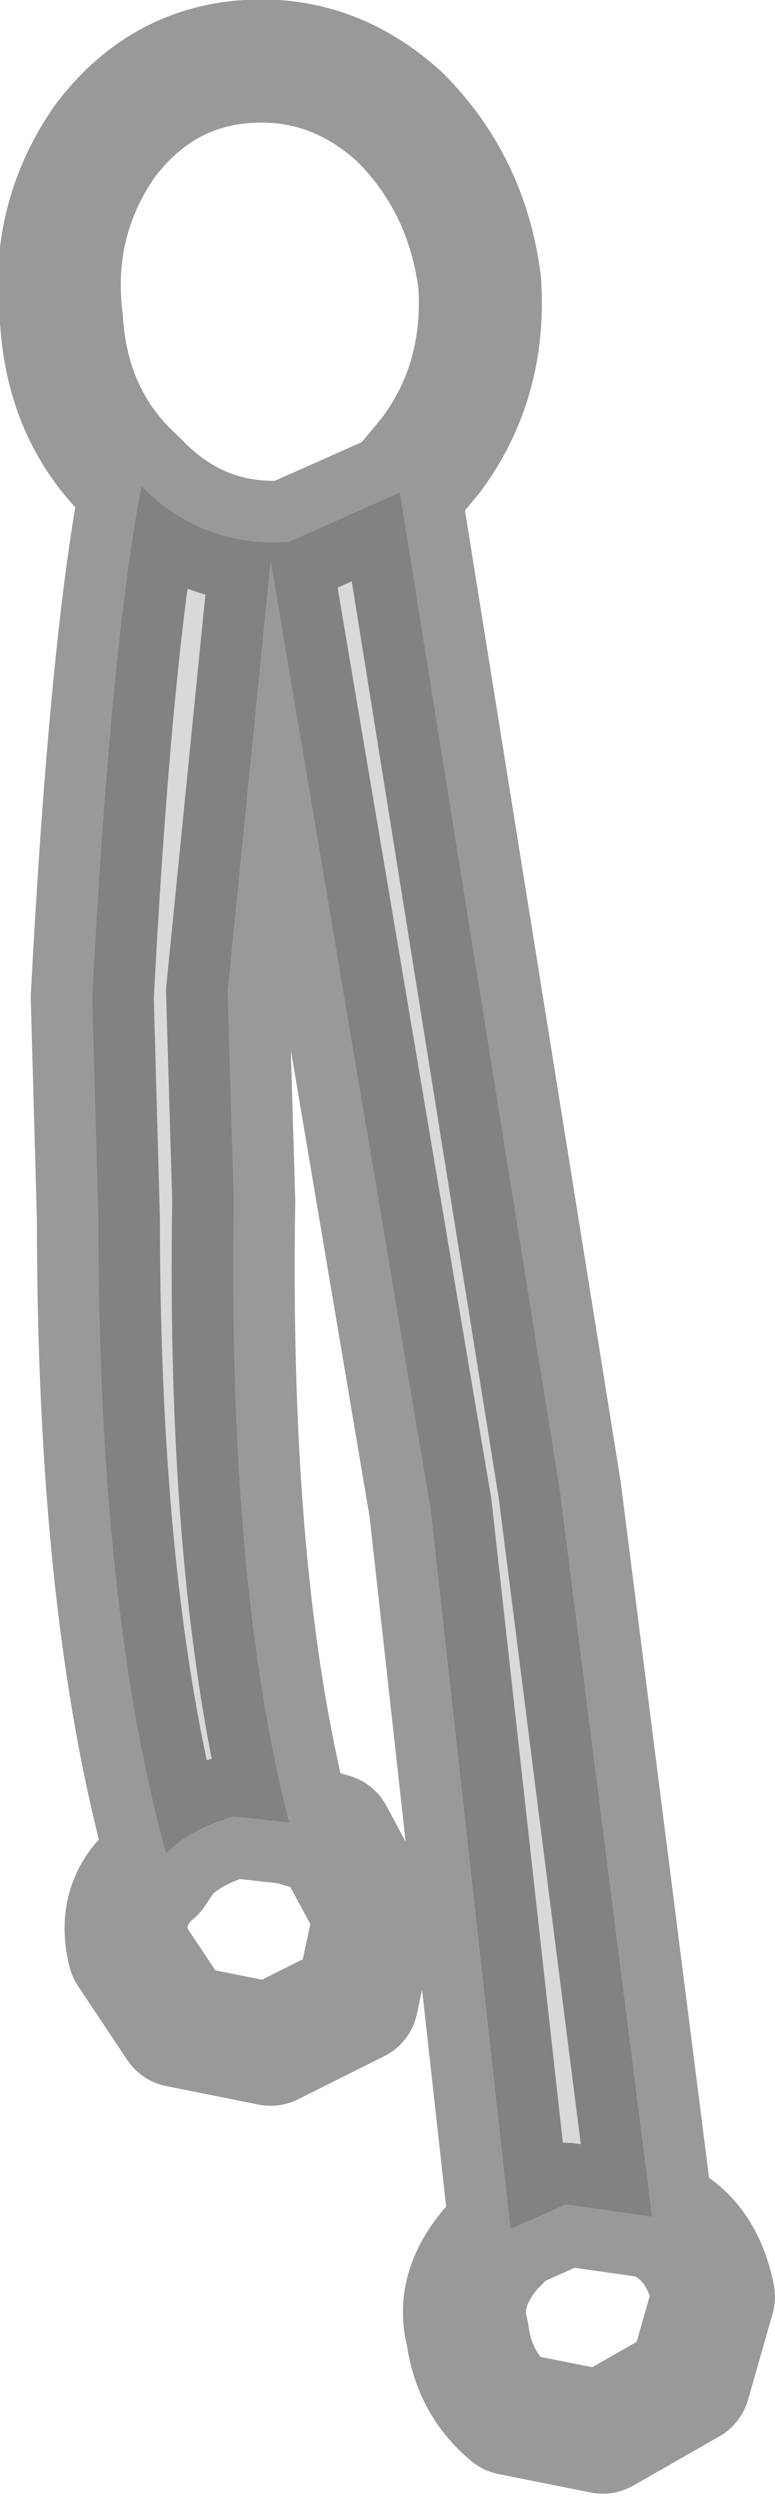 <?xml version="1.0" encoding="UTF-8" standalone="no"?>
<svg xmlns:xlink="http://www.w3.org/1999/xlink" height="20.3px" width="6.3px" xmlns="http://www.w3.org/2000/svg">
  <g transform="matrix(1.0, 0.0, 0.0, 1.0, -1.2, -1.5)">
    <path d="M2.35 5.45 Q2.85 5.95 3.55 5.9 L4.45 5.5 5.75 13.6 6.5 19.5 5.8 19.4 5.35 19.6 4.7 13.75 3.4 6.05 3.05 9.55 3.1 11.25 Q3.05 14.35 3.55 16.3 L3.1 16.25 Q2.75 16.35 2.55 16.55 2.0 14.55 2.0 11.4 L1.95 9.6 Q2.1 6.75 2.35 5.45" fill="#000000" fill-opacity="0.149" fill-rule="evenodd" stroke="none"/>
    <path d="M4.45 5.5 L3.55 5.9 Q2.85 5.95 2.35 5.45 L2.3 5.4 Q1.75 4.9 1.7 4.1 1.6 3.3 2.05 2.65 2.5 2.05 3.2 2.0 3.9 1.95 4.45 2.45 5.0 3.0 5.1 3.8 5.15 4.6 4.7 5.2 L4.45 5.5 M2.55 16.55 Q2.75 16.35 3.1 16.25 L3.55 16.3 3.9 16.4 4.25 17.05 4.1 17.75 3.4 18.1 2.65 17.95 2.25 17.35 Q2.15 16.95 2.45 16.7 L2.55 16.55 M5.35 19.6 L5.8 19.4 6.5 19.5 Q6.9 19.65 7.0 20.15 L6.8 20.85 6.1 21.25 5.35 21.1 Q5.05 20.85 5.0 20.45 4.9 20.1 5.2 19.75 L5.35 19.6" fill="#ffffff" fill-opacity="0.0" fill-rule="evenodd" stroke="none"/>
    <path d="M4.45 5.5 L3.55 5.9 Q2.85 5.95 2.35 5.45 2.1 6.75 1.95 9.6 L2.0 11.4 Q2.0 14.55 2.55 16.55 2.75 16.35 3.1 16.25 L3.55 16.3 Q3.05 14.35 3.1 11.25 L3.05 9.55 3.4 6.05 4.7 13.75 5.35 19.6 5.8 19.4 6.5 19.5 5.75 13.6 4.45 5.5 4.7 5.2 Q5.15 4.6 5.1 3.8 5.0 3.0 4.45 2.45 3.9 1.95 3.2 2.0 2.5 2.05 2.05 2.65 1.6 3.3 1.7 4.1 1.75 4.9 2.3 5.4 L2.35 5.45 M3.55 16.3 L3.9 16.4 4.25 17.05 4.1 17.75 3.4 18.1 2.65 17.95 2.25 17.35 Q2.15 16.95 2.45 16.7 L2.55 16.55 M6.5 19.5 Q6.9 19.65 7.0 20.15 L6.8 20.85 6.1 21.25 5.35 21.1 Q5.05 20.85 5.0 20.45 4.9 20.1 5.2 19.75 L5.35 19.6" fill="none" stroke="#000000" stroke-linecap="round" stroke-linejoin="round" stroke-opacity="0.4" stroke-width="1.0"/>
  </g>
</svg>
